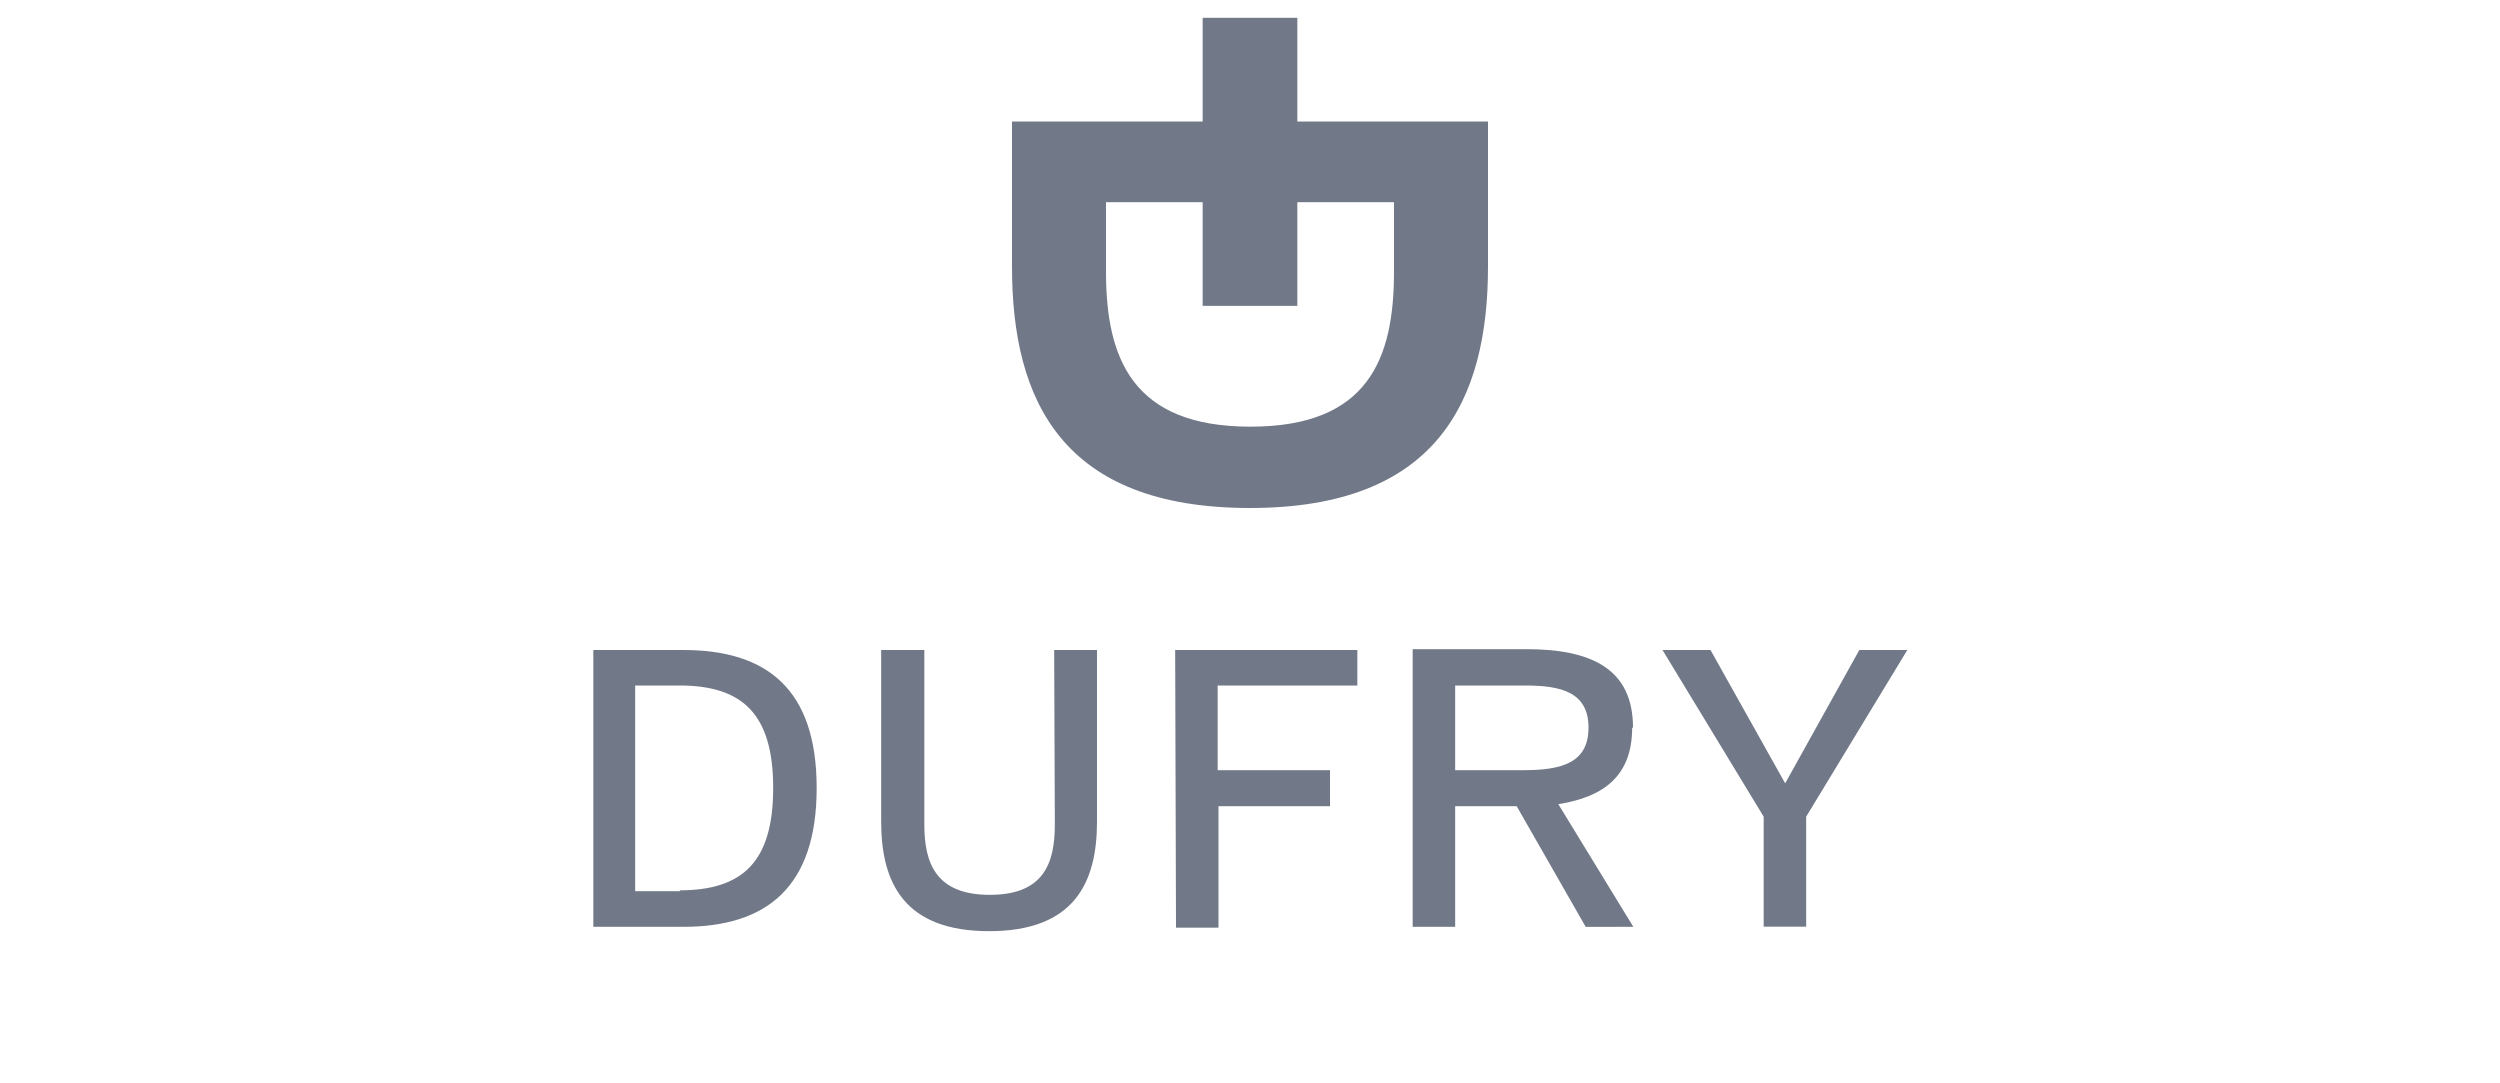 <svg id="Layer_1" data-name="Layer 1" xmlns="http://www.w3.org/2000/svg" viewBox="0 0 150 65"><defs><style>.cls-1{fill:#717989;}</style></defs><title>client logos</title><path class="cls-1" d="M111.56,39l-4.45,8-4.48-8H99.75L105.82,49v6.6h2.55V49L114.44,39Zm-41,16.66h2.55V48.37h6.69V46.21H73.06V41.13h8.38V39H70.51Zm27.42-12c0-3.55-2.52-4.71-6.4-4.71H84.76V55.61h2.55V48.37H91l4.14,7.24H98L93.5,48.25C96.22,47.82,97.93,46.56,97.93,43.66ZM87.31,46.21V41.13H91.5c2.19,0,3.81.41,3.81,2.53s-1.62,2.55-3.9,2.55ZM41,39h-5.4V55.61H41c5,0,8-2.38,8-8.33S46,39,41,39Zm-.19,14.47H38.11V41.13h2.66c3.81,0,5.62,1.74,5.62,6.15S44.58,53.42,40.77,53.42Zm22.48-4c0,2.36-.69,4.22-3.9,4.22s-3.93-1.86-3.93-4.22V39H52.87V49.3c0,3.67,1.38,6.57,6.48,6.57s6.47-2.9,6.47-6.57V39H63.25ZM75,30.48c11.19,0,14.28-6.41,14.28-14.49V7.29H77.84V1.07H72.16V7.29H60.72V16C60.72,24.07,63.76,30.48,75,30.48ZM66.36,12.13h5.8v6.22h5.68V12.13h5.8V16.3c0,5.2-1.52,9.3-8.61,9.3s-8.67-4.1-8.67-9.3Z"/></svg>